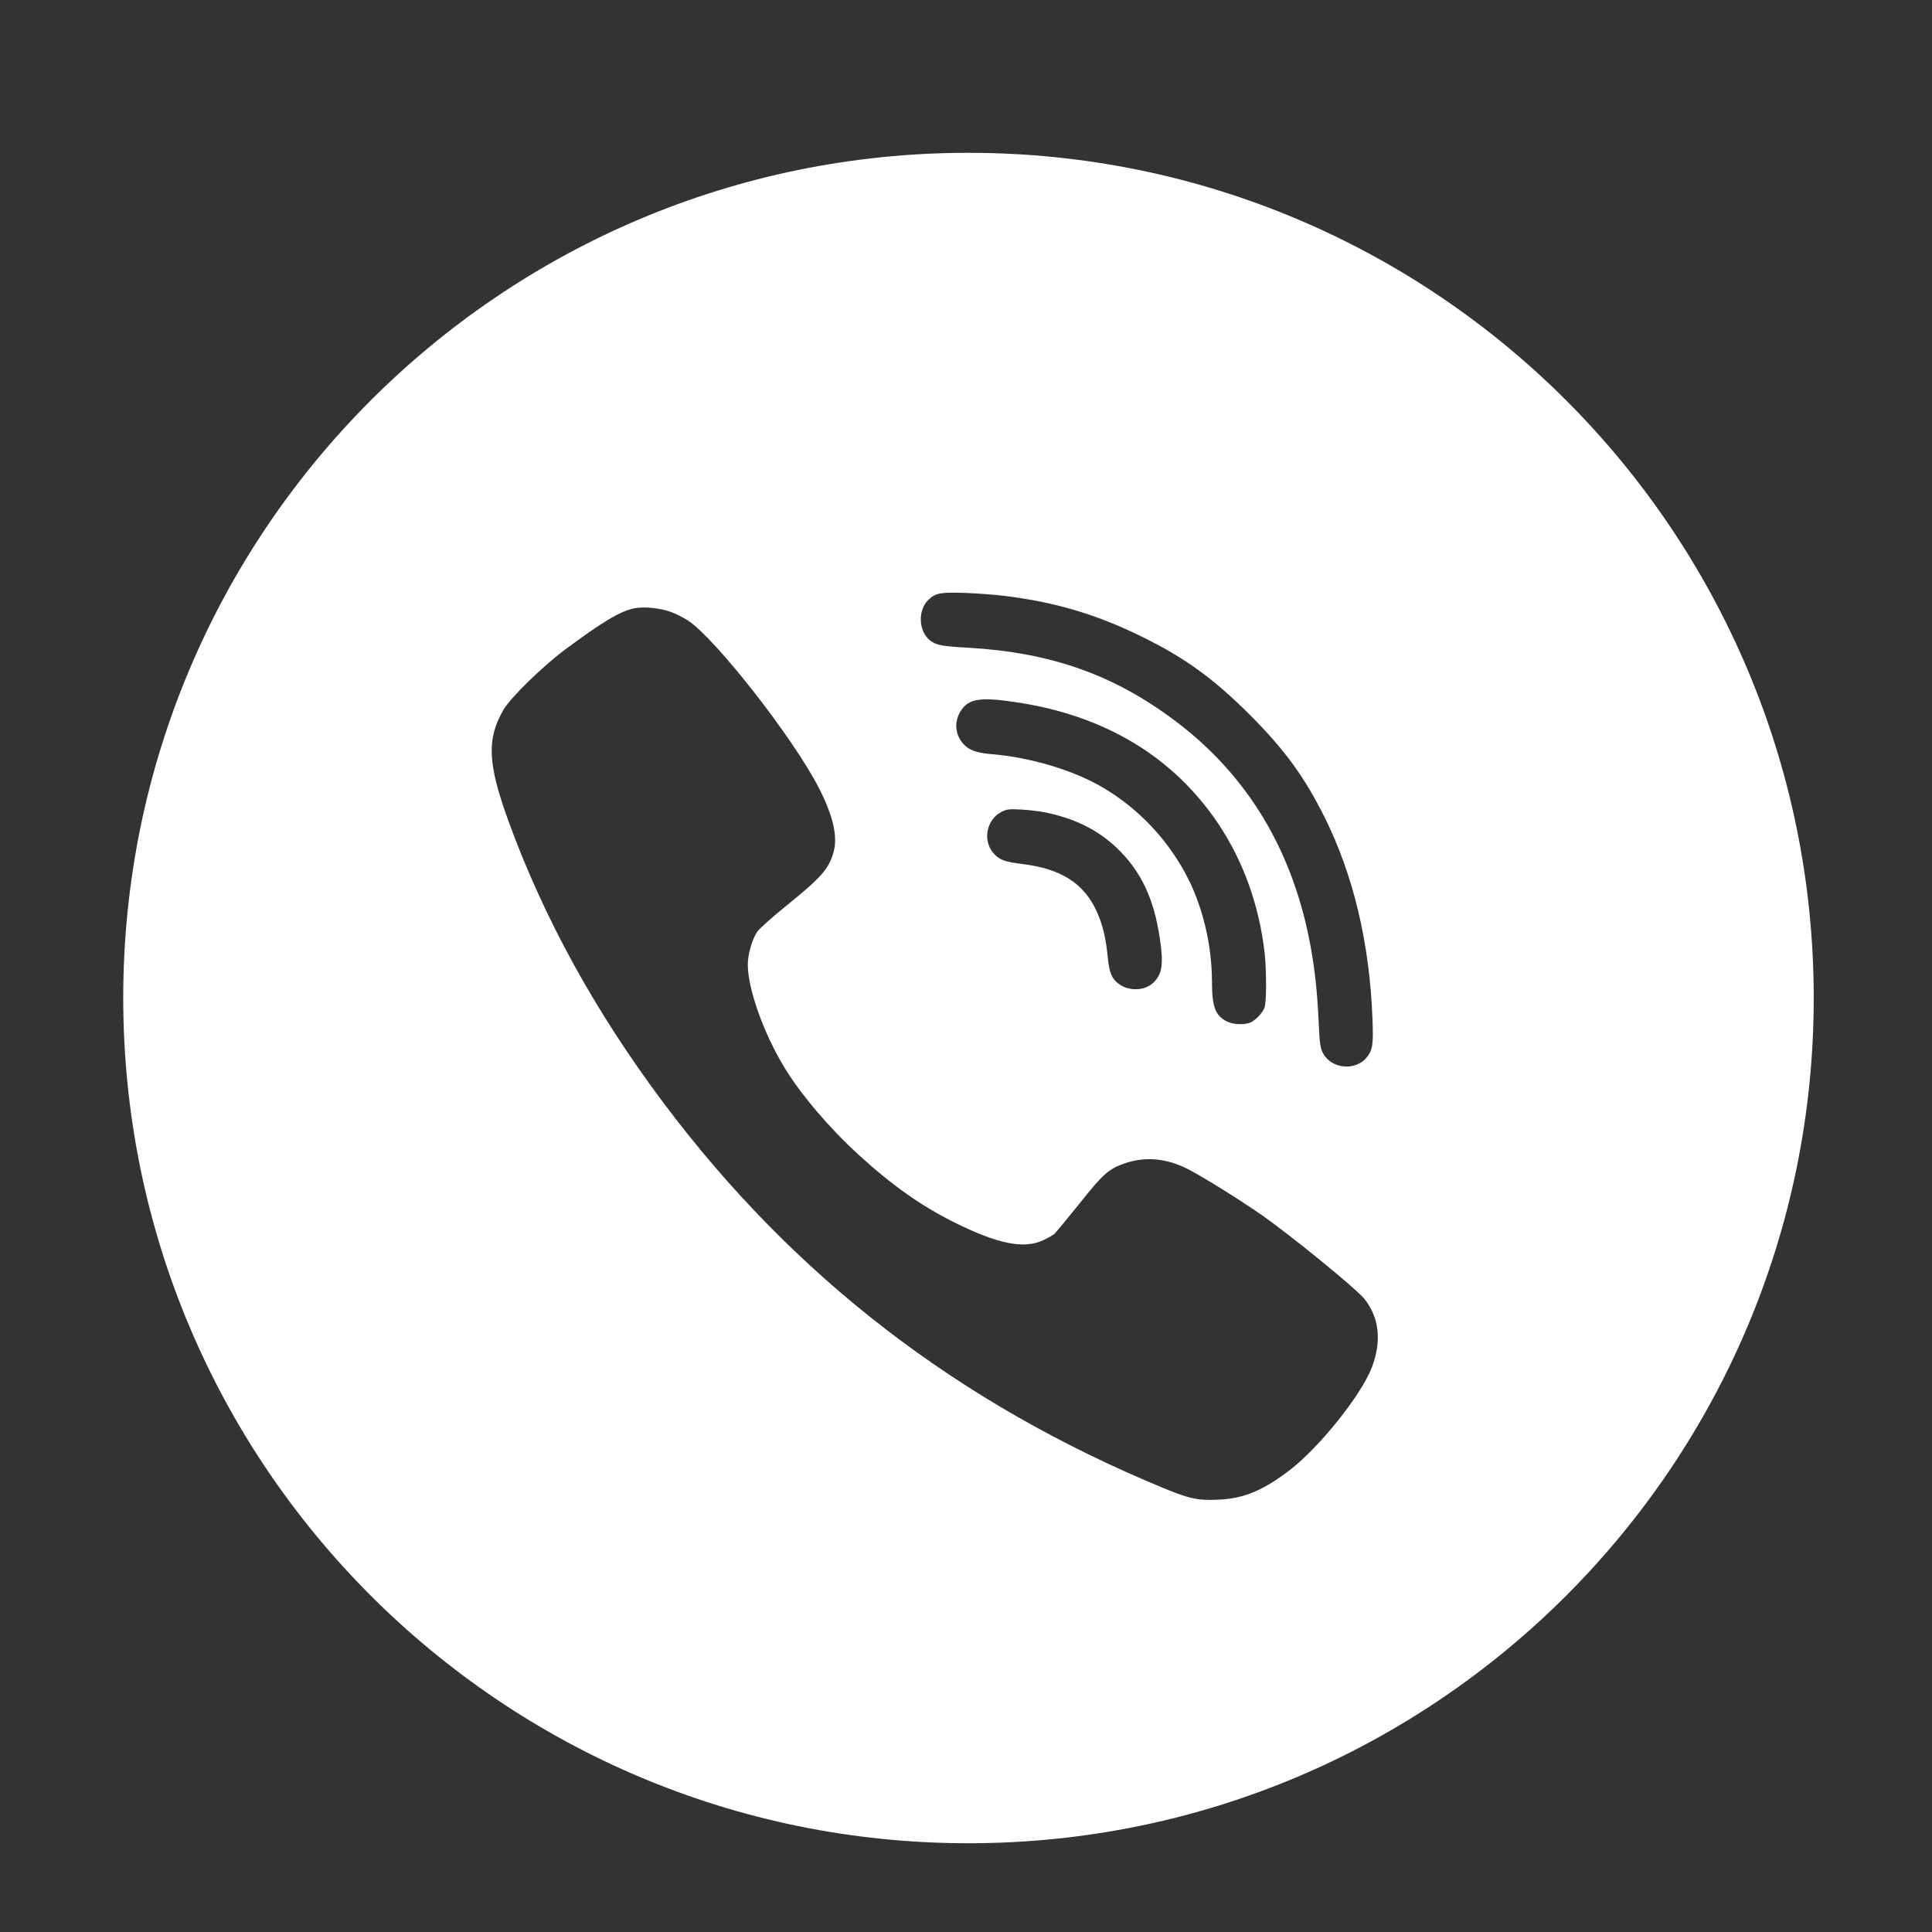 <svg width="32" height="32" viewBox="0 0 32 32" fill="none" xmlns="http://www.w3.org/2000/svg"><rect x="0" y="0" width="32" height="32" fill="#333333" stroke="none"/><path d="M16.041 2.531C8.309 2.531 2.041 8.798 2.041 16.53C2.041 24.262 8.309 30.53 16.041 30.53C23.773 30.53 30.041 24.262 30.041 16.53C30.041 8.798 23.773 2.531 16.041 2.531ZM15.386 9.927C15.5 9.822 15.58 9.808 15.975 9.82C16.181 9.827 16.485 9.851 16.649 9.871C17.484 9.975 18.158 10.176 18.898 10.538C19.625 10.894 20.091 11.231 20.707 11.845C21.284 12.425 21.604 12.864 21.944 13.545C22.416 14.496 22.686 15.626 22.732 16.87C22.749 17.294 22.737 17.389 22.64 17.51C22.455 17.745 22.05 17.706 21.912 17.442C21.868 17.355 21.856 17.28 21.842 16.94C21.817 16.419 21.781 16.082 21.708 15.679C21.422 14.1 20.666 12.839 19.458 11.935C18.451 11.178 17.411 10.809 16.048 10.729C15.587 10.703 15.507 10.686 15.403 10.606C15.209 10.453 15.199 10.094 15.386 9.927ZM18.277 13.05C17.789 12.759 17.069 12.543 16.412 12.49C16.174 12.471 16.043 12.422 15.953 12.318C15.815 12.16 15.801 11.947 15.917 11.77C16.043 11.573 16.237 11.542 16.817 11.629C18.289 11.845 19.429 12.529 20.176 13.64C20.595 14.265 20.857 15 20.947 15.788C20.978 16.077 20.978 16.603 20.944 16.691C20.913 16.773 20.811 16.884 20.724 16.93C20.629 16.979 20.428 16.974 20.316 16.916C20.13 16.821 20.074 16.671 20.074 16.264C20.074 15.636 19.911 14.973 19.63 14.459C19.31 13.872 18.844 13.387 18.277 13.05ZM19.096 16.283C18.953 16.414 18.689 16.419 18.529 16.295C18.413 16.208 18.376 16.116 18.349 15.866C18.318 15.534 18.26 15.301 18.16 15.085C17.947 14.627 17.571 14.389 16.936 14.311C16.637 14.275 16.547 14.241 16.451 14.127C16.273 13.916 16.341 13.574 16.586 13.448C16.678 13.402 16.717 13.397 16.921 13.409C17.047 13.416 17.234 13.438 17.333 13.46C17.811 13.562 18.177 13.744 18.49 14.037C18.893 14.418 19.113 14.879 19.21 15.541C19.276 15.973 19.249 16.142 19.096 16.283ZM22.72 22.654C22.54 23.117 21.842 23.985 21.354 24.356C20.913 24.691 20.6 24.82 20.188 24.839C19.848 24.856 19.707 24.827 19.273 24.648C15.868 23.243 13.15 21.148 10.991 18.269C9.864 16.766 9.005 15.206 8.418 13.589C8.076 12.645 8.059 12.236 8.341 11.753C8.462 11.549 8.979 11.045 9.354 10.763C9.98 10.298 10.269 10.126 10.499 10.077C10.657 10.043 10.931 10.07 11.105 10.133C11.19 10.162 11.321 10.23 11.396 10.278C11.857 10.584 13.14 12.226 13.56 13.045C13.8 13.513 13.88 13.86 13.805 14.117C13.727 14.394 13.598 14.539 13.024 15.002C12.793 15.189 12.577 15.381 12.543 15.432C12.456 15.558 12.386 15.805 12.386 15.98C12.388 16.385 12.65 17.12 12.995 17.685C13.261 18.124 13.739 18.686 14.212 19.118C14.767 19.627 15.257 19.974 15.81 20.248C16.521 20.602 16.955 20.692 17.273 20.544C17.353 20.508 17.438 20.459 17.464 20.437C17.488 20.416 17.675 20.188 17.879 19.936C18.272 19.441 18.362 19.361 18.631 19.268C18.973 19.152 19.322 19.184 19.674 19.363C19.94 19.501 20.522 19.863 20.898 20.125C21.393 20.471 22.45 21.335 22.593 21.507C22.846 21.817 22.889 22.215 22.72 22.654Z" fill="white"/></svg>